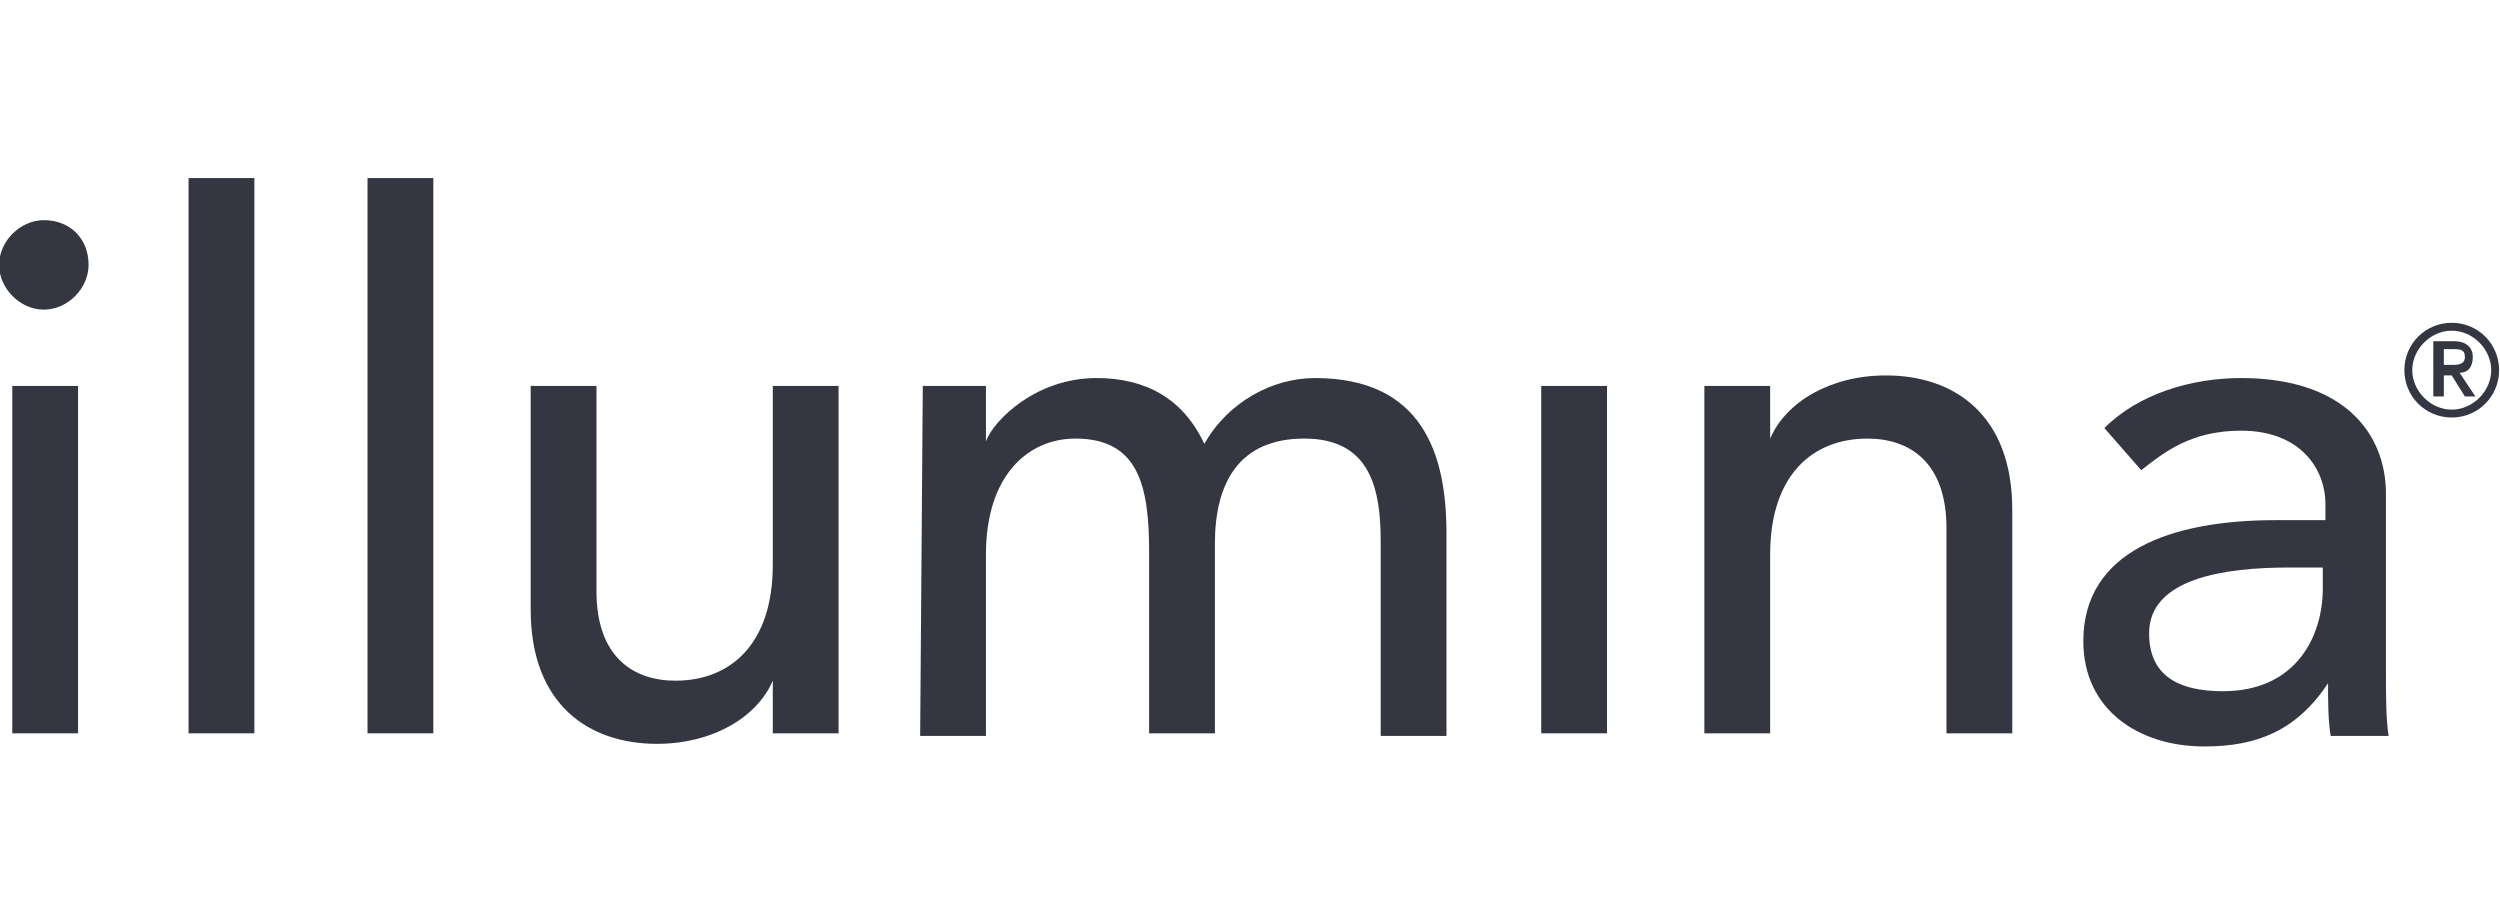 <?xml version="1.0" encoding="utf-8"?>
<!-- Generator: Adobe Illustrator 26.0.1, SVG Export Plug-In . SVG Version: 6.00 Build 0)  -->
<svg version="1.1" id="Layer_1" xmlns="http://www.w3.org/2000/svg" xmlns:xlink="http://www.w3.org/1999/xlink" x="0px" y="0px"
	 viewBox="0 0 95 35" style="enable-background:new 0 0 95 35;" xml:space="preserve">
<style type="text/css">
	.st0{fill:#343741;}
</style>
<g id="layer1" transform="translate(328.301,-304.869)">
	<g id="g4614" transform="translate(0.265,-0.265)">
		<path id="path4554" class="st0" d="M-328.1,319.8h2.5V333h-2.5V319.8z"/>
		<path id="path4556" class="st0" d="M-321.4,311.9h2.5V333h-2.5L-321.4,311.9z"/>
		<path id="path4558" class="st0" d="M-314.6,311.9h2.5V333h-2.5L-314.6,311.9z"/>
		<path id="path4560" class="st0" d="M-296.7,333h-2.5v-2h0c-0.6,1.4-2.3,2.4-4.4,2.4c-2.6,0-4.8-1.5-4.8-5.1v-8.5h2.5v7.8
			c0,2.5,1.4,3.4,3,3.4c2.1,0,3.7-1.4,3.7-4.4v-6.8h2.5L-296.7,333L-296.7,333z"/>
		<path id="path4562" class="st0" d="M-293.5,319.8h2.4v2.1h0c0.3-0.8,1.9-2.4,4.2-2.4c1.9,0,3.3,0.8,4.1,2.5
			c0.9-1.6,2.6-2.5,4.2-2.5c4.1,0,5,2.9,5,5.9v7.7h-2.5v-7.4c0-2-0.4-3.9-2.9-3.9c-2.5,0-3.4,1.7-3.4,4v7.2h-2.5v-6.9
			c0-2.5-0.4-4.3-2.8-4.3c-1.8,0-3.4,1.4-3.4,4.4v6.9h-2.5L-293.5,319.8z"/>
		<path id="path4564" class="st0" d="M-270,319.8h2.5V333h-2.5V319.8z"/>
		<path id="path4566" class="st0" d="M-263.8,319.8h2.5v2h0c0.6-1.4,2.3-2.4,4.4-2.4c2.6,0,4.8,1.5,4.8,5.1v8.5h-2.5v-7.8
			c0-2.5-1.4-3.4-3-3.4c-2.1,0-3.7,1.4-3.7,4.4v6.8h-2.5L-263.8,319.8L-263.8,319.8z"/>
		<path id="path4568" class="st0" d="M-240.3,326.7v0.8c0,1.8-1,3.9-3.8,3.9c-1.7,0-2.8-0.6-2.8-2.2c0-2.1,2.9-2.5,5.3-2.5
			L-240.3,326.7z M-247.2,323c0.9-0.7,1.9-1.5,3.8-1.5c2.2,0,3.2,1.4,3.2,2.8v0.6h-1.9c-4,0-7.3,1.2-7.3,4.6c0,2.6,2.1,4,4.6,4
			c2,0,3.5-0.6,4.7-2.4h0c0,0.7,0,1.4,0.1,2h2.2c-0.1-0.7-0.1-1.5-0.1-2.4v-6.8c0-2.3-1.6-4.4-5.5-4.4c-1.9,0-3.9,0.6-5.2,1.9
			L-247.2,323z"/>
		<path id="path4570" class="st0" d="M-326.9,313.5c-0.9,0-1.7,0.8-1.7,1.7c0,0.9,0.8,1.7,1.7,1.7c0.9,0,1.7-0.8,1.7-1.7
			C-325.2,314.2-325.9,313.5-326.9,313.5z"/>
		<path id="path4572" class="st0" d="M-236.1,320.2h0.4v-0.8h0.3l0.5,0.8h0.4l-0.6-0.9c0.3,0,0.5-0.2,0.5-0.6c0-0.4-0.3-0.6-0.7-0.6
			h-0.8V320.2z M-235.7,318.4h0.3c0.3,0,0.5,0,0.5,0.3c0,0.3-0.3,0.3-0.5,0.3h-0.3V318.4z M-237.2,319.2c0,1,0.8,1.8,1.8,1.8
			c1,0,1.8-0.8,1.8-1.8c0-1-0.8-1.8-1.8-1.8C-236.4,317.4-237.2,318.2-237.2,319.2z M-236.9,319.2c0-0.8,0.7-1.5,1.5-1.5
			c0.8,0,1.5,0.7,1.5,1.5c0,0.8-0.7,1.5-1.5,1.5C-236.2,320.7-236.9,320-236.9,319.2z"/>
	</g>
</g>
</svg>
